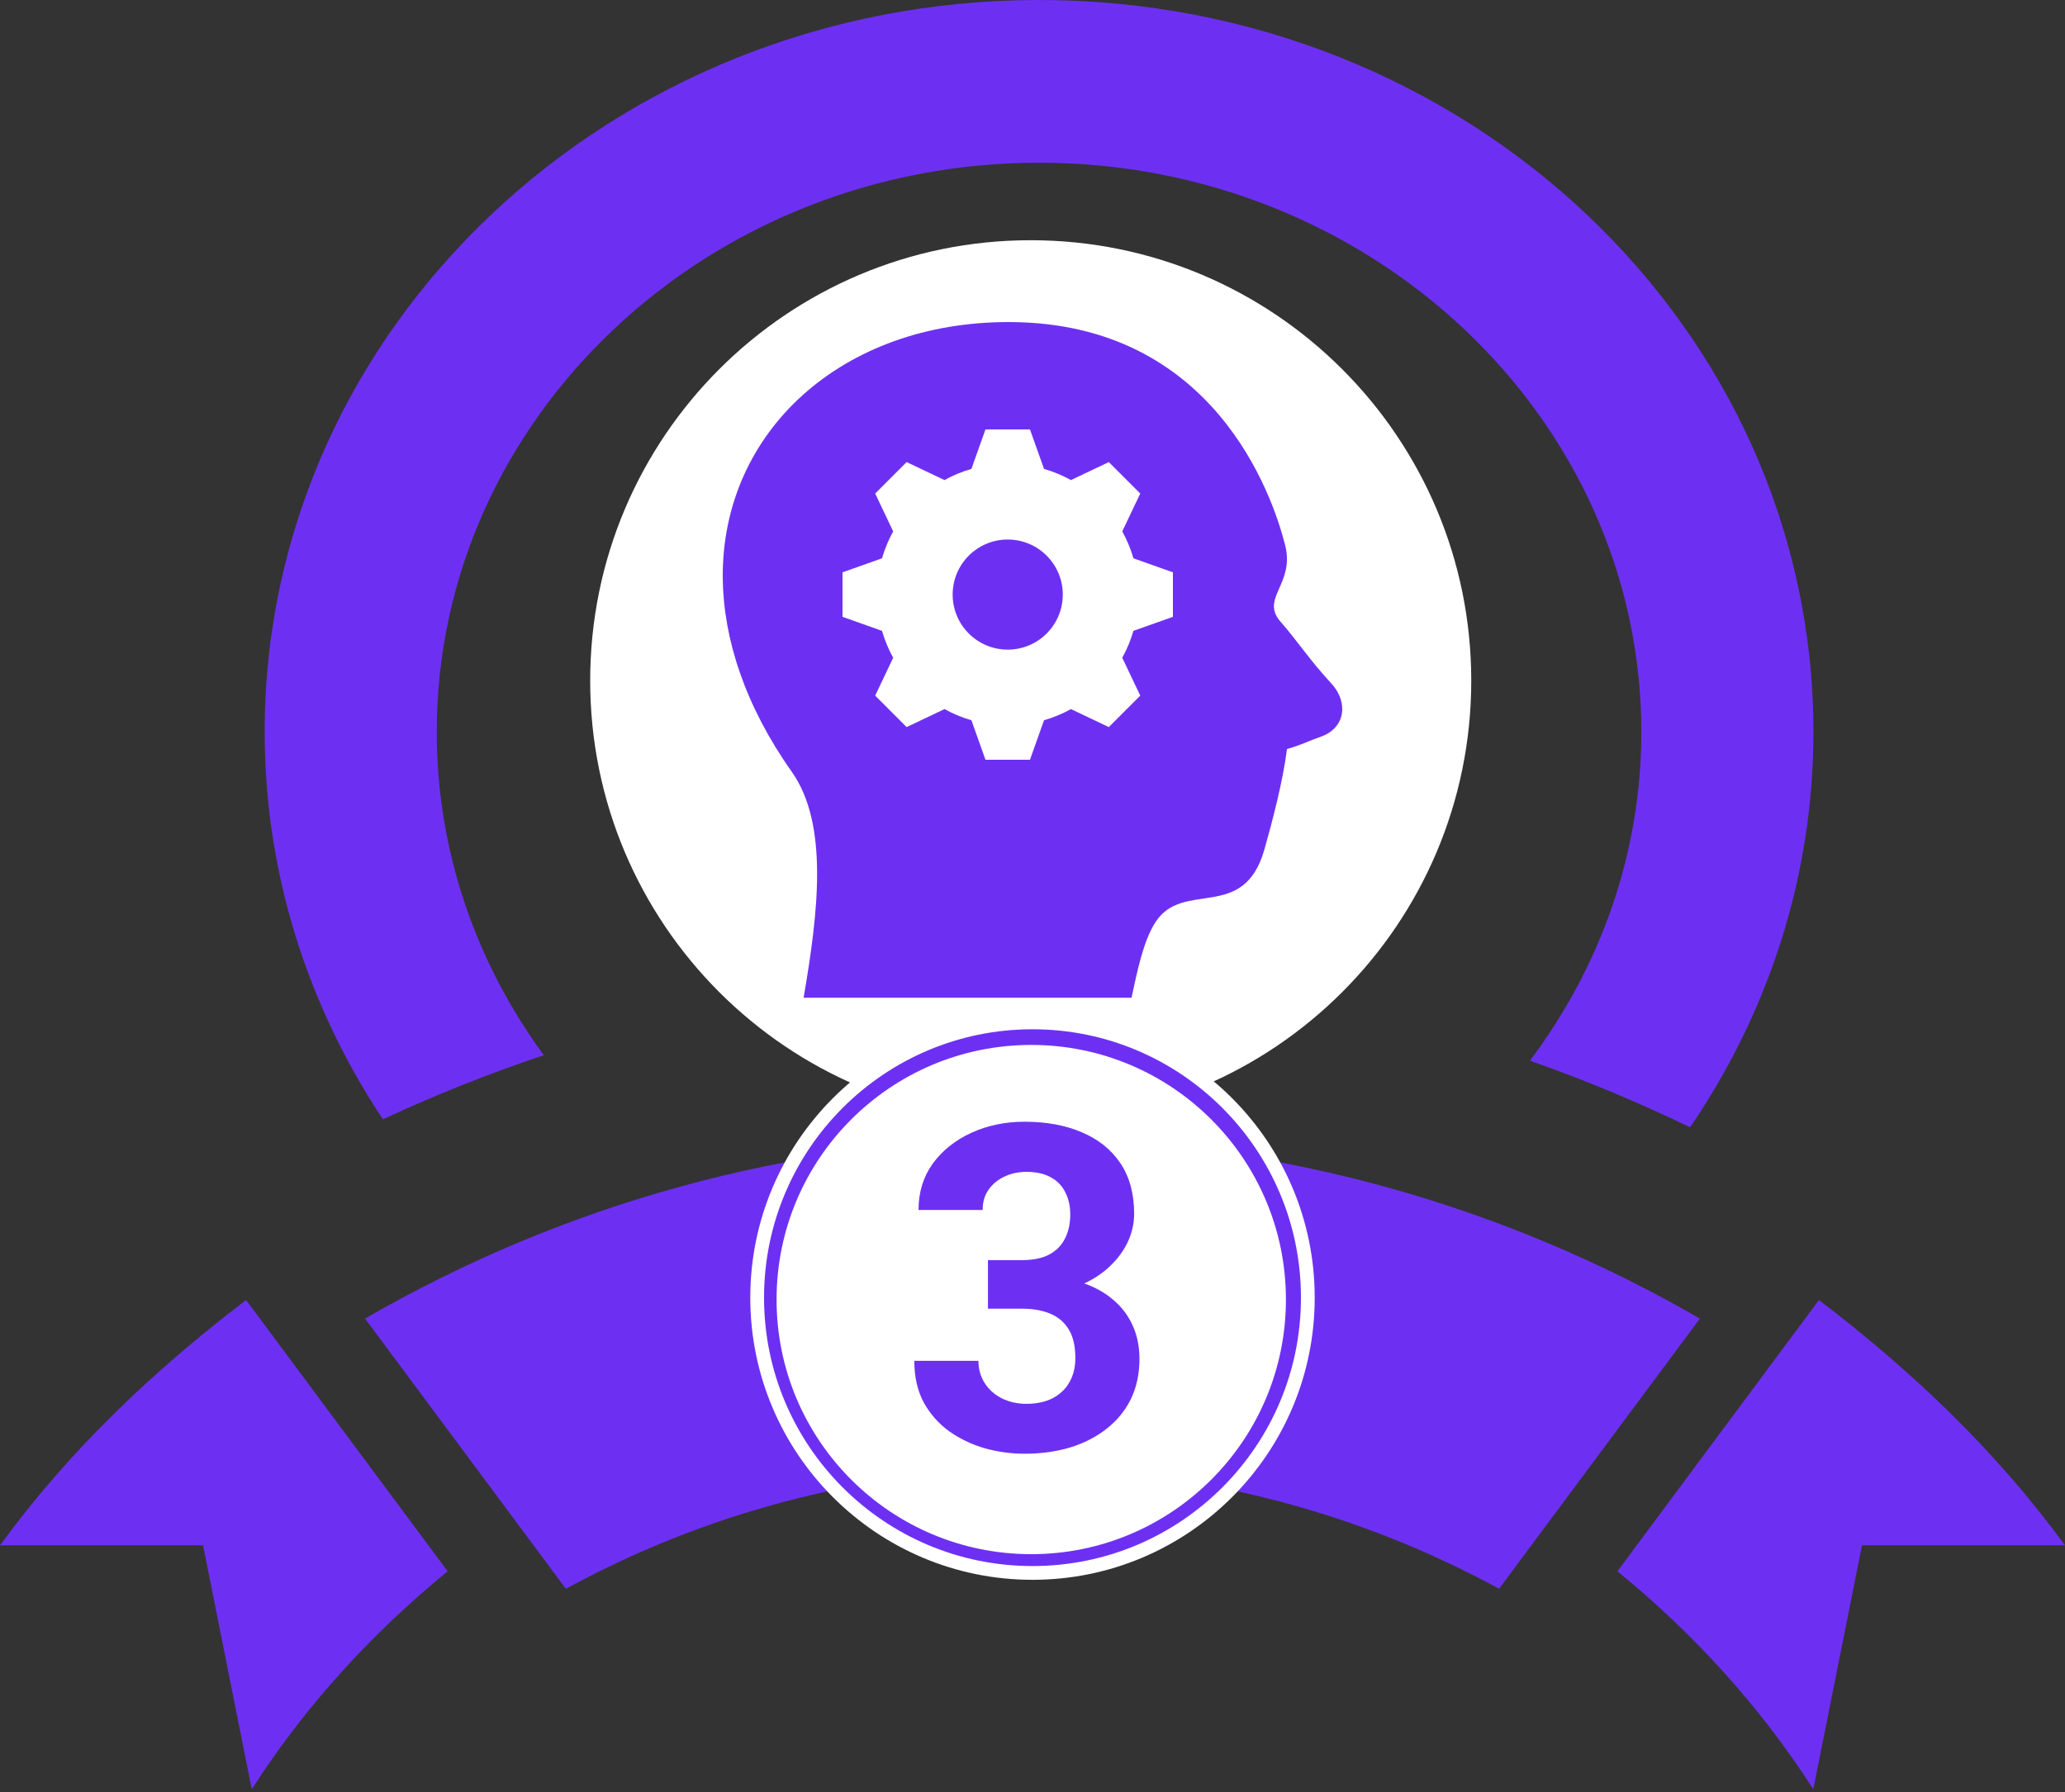 <svg width="500" height="434" viewBox="0 0 500 434" fill="none" xmlns="http://www.w3.org/2000/svg">
<rect x="0" y="0" width="500" height="434" fill="#333333" stroke="none"/>
<path d="M290.222 182.097L332.333 141.875L274.458 133.931L248.972 81.681L223.513 133.931L165.638 141.861L207.75 182.084L197.5 239.264L248.972 211.861L300.472 239.264L290.222 182.097ZM92.708 271.084C74.666 243.861 64.083 211.764 64.083 177.264C64.083 79.361 148.013 0 251.583 0C355.138 0 439.083 79.361 439.083 177.264C439.083 212.57 428.041 245.389 409.222 273.014C396.583 266.917 383.638 261.5 370.43 256.889C387.347 234.375 397.416 206.931 397.416 177.264C397.416 101.25 331.972 39.403 251.583 39.403C171.18 39.403 105.75 101.25 105.75 177.264C105.75 206.347 115.375 233.292 131.666 255.556C118.416 259.986 105.416 265.167 92.708 271.084ZM411.597 319.347L362.972 384.778C329.583 366.584 291.138 355.945 250 355.764C208.847 355.945 170.416 366.584 137.013 384.778L88.388 319.347C135.597 292.042 190.722 275.972 250 275.792C309.263 275.972 364.388 292.042 411.597 319.347ZM500 374.25H450.847L439.055 433.334C426.291 413.403 410.138 395.667 391.625 380.542L440.43 314.847C463.097 332.167 483.18 351.25 500 374.25ZM59.583 314.847L108.388 380.542C89.847 395.695 73.722 413.403 60.958 433.334L49.166 374.25H0C16.805 351.25 36.888 332.167 59.583 314.847Z" fill="#6D30F3"/>
<path d="M249.569 271.514C308.48 271.514 356.236 223.758 356.236 164.847C356.236 105.936 308.48 58.18 249.569 58.18C190.658 58.18 142.902 105.936 142.902 164.847C142.902 223.758 190.658 271.514 249.569 271.514Z" fill="white"/>
<path d="M250 380.944C286.818 380.944 316.666 351.096 316.666 314.277C316.666 277.458 286.818 247.61 250 247.61C213.181 247.61 183.333 277.458 183.333 314.277C183.333 351.096 213.181 380.944 250 380.944Z" fill="#6D30F3" stroke="white" stroke-width="3.333"/>
<path d="M249.696 374.734C282.833 374.734 309.696 347.871 309.696 314.734C309.696 281.597 282.833 254.734 249.696 254.734C216.559 254.734 189.696 281.597 189.696 314.734C189.696 347.871 216.559 374.734 249.696 374.734Z" fill="white" stroke="white" stroke-width="3.333"/>
<path fill-rule="evenodd" clip-rule="evenodd" d="M273.98 241.634H194.577C198.136 220.941 200.693 199.621 191.7 186.899C180.341 170.828 175.132 154.567 175.002 139.97C174.696 104.584 203.85 77.83 244.567 78.001C293.902 78.205 308.166 119.973 311.2 132.157C313.518 141.49 305.077 144.899 310.068 150.579C314.131 155.208 317.124 159.879 322.265 165.422C324.256 167.569 325.027 169.826 324.999 171.851C324.958 174.81 323.015 177.292 319.899 178.383C316.974 179.406 314.718 180.565 311.615 181.403C310.627 189.312 308.063 198.939 306.175 205.655C301.15 223.518 286.43 212.875 279.714 223.43C276.809 227.984 275.35 235.279 273.98 241.634V241.634ZM244.71 184.935C245.508 184.928 246.278 184.662 246.803 184.192L250.853 181.526H235.513L239.562 184.192C240.087 184.662 240.858 184.935 241.662 184.935H244.71V184.935ZM250.996 178.117C251.937 178.11 252.701 177.353 252.701 176.412C252.701 175.472 251.937 174.708 250.996 174.708H235.458C234.517 174.708 233.753 175.472 233.753 176.412C233.753 177.353 234.517 178.117 235.458 178.117H250.996ZM252.68 171.299C252.68 157.642 263.637 152.004 263.637 139.84C263.637 127.159 253.403 120.164 243.176 120.164C232.949 120.164 222.729 127.145 222.729 139.84C222.729 152.004 233.685 157.833 233.685 171.299H252.68V171.299ZM269.569 146.652L278.766 150.824L275.95 157.036L267.094 153.027C268.123 150.981 268.975 148.881 269.569 146.652ZM216.804 146.652C217.397 148.915 218.222 150.954 219.258 153.027L210.422 157.036L207.599 150.824L216.804 146.652V146.652ZM280.682 140.618V133.8H269.814C270.312 136.029 270.516 138.334 270.448 140.618H280.682ZM215.924 140.618V140.597C215.856 138.32 216.061 136.029 216.552 133.8H205.684V140.618H215.924V140.618ZM263.787 122.114L272.255 116.1L276.203 121.664L267.666 127.718C266.671 125.734 265.376 123.859 263.787 122.114V122.114ZM222.579 122.107C221.011 123.825 219.729 125.686 218.699 127.718L210.17 121.664L214.111 116.1L222.579 122.107V122.107ZM252.817 114.975L257.337 105.805L263.453 108.825L258.926 117.995C257.03 116.741 254.971 115.732 252.817 114.975ZM233.549 114.968C231.401 115.718 229.335 116.727 227.433 117.982L222.913 108.825L229.029 105.805L233.549 114.968V114.968ZM246.592 113.55C244.315 113.284 242.133 113.271 239.774 113.543V103.118H246.592V113.55Z" fill="#6D30F3"/>
<ellipse cx="244" cy="144.5" rx="47" ry="50.5" fill="#6D30F3"/>
<path d="M284 149.387V138.613L274.437 135.213C273.777 132.923 272.863 130.74 271.733 128.697L276.093 119.527L268.477 111.91L259.307 116.267C257.263 115.137 255.077 114.223 252.79 113.563L249.387 104H238.613L235.21 113.563C232.923 114.223 230.737 115.133 228.693 116.267L219.523 111.907L211.907 119.523L216.267 128.697C215.137 130.74 214.22 132.923 213.563 135.213L204 138.613V149.387L213.563 152.787C214.22 155.077 215.137 157.26 216.267 159.303L211.907 168.473L219.523 176.093L228.693 171.733C230.737 172.863 232.923 173.777 235.21 174.437L238.613 184H249.387L252.79 174.437C255.08 173.777 257.263 172.863 259.307 171.733L268.477 176.093L276.093 168.473L271.733 159.303C272.863 157.26 273.777 155.077 274.437 152.787L284 149.387V149.387ZM244 157.333C236.637 157.333 230.667 151.363 230.667 144C230.667 136.637 236.637 130.667 244 130.667C251.363 130.667 257.333 136.637 257.333 144C257.333 151.363 251.363 157.333 244 157.333Z" fill="white"/>
<path d="M239.216 305.185H247.487C250.137 305.185 252.321 304.737 254.04 303.842C255.759 302.911 257.03 301.622 257.854 299.975C258.713 298.292 259.143 296.34 259.143 294.12C259.143 292.115 258.749 290.342 257.961 288.803C257.209 287.227 256.045 286.01 254.47 285.15C252.894 284.255 250.907 283.808 248.508 283.808C246.61 283.808 244.855 284.184 243.244 284.936C241.633 285.688 240.344 286.744 239.377 288.104C238.41 289.465 237.927 291.112 237.927 293.046H222.404C222.404 288.749 223.55 285.007 225.842 281.82C228.169 278.633 231.285 276.145 235.188 274.354C239.09 272.564 243.387 271.669 248.078 271.669C253.378 271.669 258.015 272.528 261.989 274.247C265.964 275.93 269.061 278.419 271.281 281.713C273.501 285.007 274.611 289.089 274.611 293.959C274.611 296.43 274.038 298.829 272.893 301.156C271.747 303.448 270.1 305.525 267.951 307.387C265.839 309.213 263.26 310.681 260.217 311.791C257.173 312.865 253.754 313.402 249.958 313.402H239.216V305.185ZM239.216 316.947V308.944H249.958C254.219 308.944 257.961 309.428 261.184 310.395C264.406 311.361 267.11 312.758 269.294 314.584C271.478 316.374 273.125 318.505 274.235 320.976C275.345 323.41 275.9 326.114 275.9 329.086C275.9 332.738 275.202 335.997 273.806 338.861C272.409 341.69 270.44 344.089 267.897 346.059C265.391 348.028 262.455 349.532 259.089 350.57C255.723 351.573 252.053 352.074 248.078 352.074C244.784 352.074 241.543 351.627 238.356 350.731C235.205 349.8 232.341 348.422 229.763 346.596C227.22 344.734 225.179 342.406 223.64 339.613C222.136 336.785 221.384 333.437 221.384 329.569H236.906C236.906 331.575 237.408 333.365 238.41 334.94C239.413 336.516 240.791 337.751 242.546 338.646C244.336 339.542 246.324 339.989 248.508 339.989C250.979 339.989 253.091 339.542 254.846 338.646C256.636 337.715 257.997 336.426 258.928 334.779C259.895 333.096 260.378 331.145 260.378 328.925C260.378 326.06 259.859 323.769 258.82 322.05C257.782 320.295 256.296 319.006 254.362 318.183C252.429 317.359 250.137 316.947 247.487 316.947H239.216Z" fill="#6D30F3"/>
</svg>
